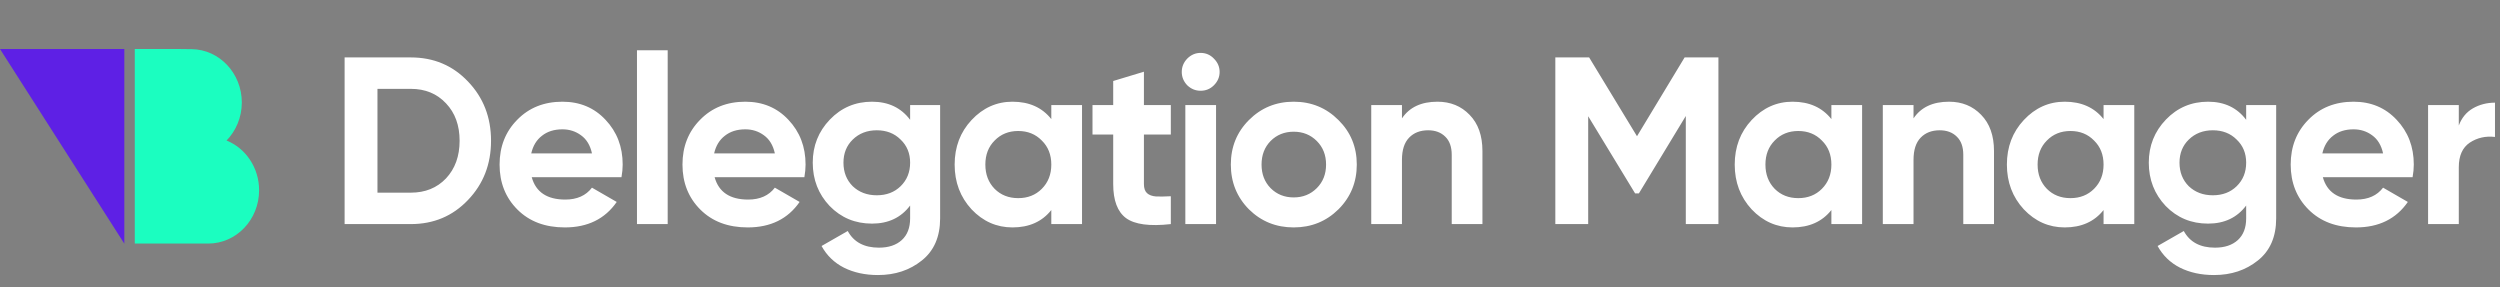 <svg width="357" height="41" viewBox="0 0 357 41" fill="none" xmlns="http://www.w3.org/2000/svg">
<rect x="0" y="0" width="357" height="41" fill="#808080" stroke="none"/>
<path d="M58.662 8.2C61.926 8.2 64.646 9.345 66.822 11.634C69.021 13.923 70.12 16.745 70.12 20.1C70.12 23.455 69.021 26.277 66.822 28.566C64.646 30.855 61.926 32 58.662 32H49.21V8.2H58.662ZM58.662 27.512C60.725 27.512 62.402 26.832 63.694 25.472C64.986 24.089 65.632 22.299 65.632 20.1C65.632 17.901 64.986 16.122 63.694 14.762C62.402 13.379 60.725 12.688 58.662 12.688H53.902V27.512H58.662ZM75.93 25.302C76.52 27.433 78.118 28.498 80.724 28.498C82.402 28.498 83.671 27.931 84.532 26.798L88.068 28.838C86.391 31.263 83.92 32.476 80.656 32.476C77.846 32.476 75.59 31.626 73.89 29.926C72.19 28.226 71.34 26.084 71.34 23.5C71.34 20.939 72.179 18.808 73.856 17.108C75.534 15.385 77.687 14.524 80.316 14.524C82.81 14.524 84.861 15.385 86.47 17.108C88.102 18.831 88.918 20.961 88.918 23.5C88.918 24.067 88.862 24.667 88.748 25.302H75.93ZM75.862 21.902H84.532C84.283 20.746 83.762 19.885 82.968 19.318C82.198 18.751 81.314 18.468 80.316 18.468C79.138 18.468 78.163 18.774 77.392 19.386C76.622 19.975 76.112 20.814 75.862 21.902ZM90.96 32V7.18H95.346V32H90.96ZM102.047 25.302C102.636 27.433 104.234 28.498 106.841 28.498C108.518 28.498 109.787 27.931 110.649 26.798L114.185 28.838C112.507 31.263 110.037 32.476 106.773 32.476C103.962 32.476 101.707 31.626 100.007 29.926C98.306 28.226 97.457 26.084 97.457 23.5C97.457 20.939 98.295 18.808 99.972 17.108C101.65 15.385 103.803 14.524 106.433 14.524C108.926 14.524 110.977 15.385 112.587 17.108C114.219 18.831 115.035 20.961 115.035 23.5C115.035 24.067 114.978 24.667 114.865 25.302H102.047ZM101.979 21.902H110.649C110.399 20.746 109.878 19.885 109.085 19.318C108.314 18.751 107.43 18.468 106.433 18.468C105.254 18.468 104.279 18.774 103.509 19.386C102.738 19.975 102.228 20.814 101.979 21.902ZM129.966 15H134.25V31.184C134.25 33.813 133.377 35.819 131.632 37.202C129.909 38.585 127.824 39.276 125.376 39.276C123.54 39.276 121.919 38.925 120.514 38.222C119.131 37.519 118.066 36.488 117.318 35.128L121.058 32.986C121.919 34.573 123.404 35.366 125.512 35.366C126.894 35.366 127.982 35.003 128.776 34.278C129.569 33.553 129.966 32.521 129.966 31.184V29.348C128.674 31.071 126.86 31.932 124.526 31.932C122.123 31.932 120.106 31.093 118.474 29.416C116.864 27.716 116.06 25.653 116.06 23.228C116.06 20.825 116.876 18.774 118.508 17.074C120.14 15.374 122.146 14.524 124.526 14.524C126.86 14.524 128.674 15.385 129.966 17.108V15ZM121.772 26.594C122.678 27.455 123.823 27.886 125.206 27.886C126.588 27.886 127.722 27.455 128.606 26.594C129.512 25.71 129.966 24.588 129.966 23.228C129.966 21.891 129.512 20.791 128.606 19.93C127.722 19.046 126.588 18.604 125.206 18.604C123.823 18.604 122.678 19.046 121.772 19.93C120.888 20.791 120.446 21.891 120.446 23.228C120.446 24.588 120.888 25.71 121.772 26.594ZM150.127 15H154.513V32H150.127V29.994C148.812 31.649 146.965 32.476 144.585 32.476C142.318 32.476 140.369 31.615 138.737 29.892C137.127 28.147 136.323 26.016 136.323 23.5C136.323 20.984 137.127 18.865 138.737 17.142C140.369 15.397 142.318 14.524 144.585 14.524C146.965 14.524 148.812 15.351 150.127 17.006V15ZM142.035 26.968C142.919 27.852 144.041 28.294 145.401 28.294C146.761 28.294 147.883 27.852 148.767 26.968C149.673 26.061 150.127 24.905 150.127 23.5C150.127 22.095 149.673 20.95 148.767 20.066C147.883 19.159 146.761 18.706 145.401 18.706C144.041 18.706 142.919 19.159 142.035 20.066C141.151 20.95 140.709 22.095 140.709 23.5C140.709 24.905 141.151 26.061 142.035 26.968ZM167.194 19.216H163.352V26.288C163.352 26.877 163.499 27.308 163.794 27.58C164.089 27.852 164.519 28.011 165.086 28.056C165.653 28.079 166.355 28.067 167.194 28.022V32C164.179 32.34 162.049 32.057 160.802 31.15C159.578 30.243 158.966 28.623 158.966 26.288V19.216H156.008V15H158.966V11.566L163.352 10.24V15H167.194V19.216ZM171.442 12.96C170.717 12.96 170.082 12.699 169.538 12.178C169.017 11.634 168.756 10.999 168.756 10.274C168.756 9.549 169.017 8.914 169.538 8.37C170.082 7.826 170.717 7.554 171.442 7.554C172.19 7.554 172.825 7.826 173.346 8.37C173.89 8.914 174.162 9.549 174.162 10.274C174.162 10.999 173.89 11.634 173.346 12.178C172.825 12.699 172.19 12.96 171.442 12.96ZM169.266 32V15H173.652V32H169.266ZM191.131 29.892C189.385 31.615 187.255 32.476 184.739 32.476C182.223 32.476 180.092 31.615 178.347 29.892C176.624 28.147 175.763 26.016 175.763 23.5C175.763 20.984 176.624 18.865 178.347 17.142C180.092 15.397 182.223 14.524 184.739 14.524C187.255 14.524 189.385 15.397 191.131 17.142C192.876 18.865 193.749 20.984 193.749 23.5C193.749 26.016 192.876 28.147 191.131 29.892ZM181.441 26.866C182.325 27.75 183.424 28.192 184.739 28.192C186.053 28.192 187.153 27.75 188.037 26.866C188.921 25.982 189.363 24.86 189.363 23.5C189.363 22.14 188.921 21.018 188.037 20.134C187.153 19.25 186.053 18.808 184.739 18.808C183.424 18.808 182.325 19.25 181.441 20.134C180.579 21.018 180.149 22.14 180.149 23.5C180.149 24.86 180.579 25.982 181.441 26.866ZM205.266 14.524C207.125 14.524 208.655 15.147 209.856 16.394C211.08 17.641 211.692 19.363 211.692 21.562V32H207.306V22.106C207.306 20.973 207 20.111 206.388 19.522C205.776 18.91 204.96 18.604 203.94 18.604C202.807 18.604 201.9 18.955 201.22 19.658C200.54 20.361 200.2 21.415 200.2 22.82V32H195.814V15H200.2V16.904C201.266 15.317 202.954 14.524 205.266 14.524ZM245.391 8.2V32H240.733V16.564L234.035 27.614H233.491L226.793 16.598V32H222.101V8.2H226.929L233.763 19.454L240.563 8.2H245.391ZM261.522 15H265.908V32H261.522V29.994C260.207 31.649 258.36 32.476 255.98 32.476C253.713 32.476 251.764 31.615 250.132 29.892C248.523 28.147 247.718 26.016 247.718 23.5C247.718 20.984 248.523 18.865 250.132 17.142C251.764 15.397 253.713 14.524 255.98 14.524C258.36 14.524 260.207 15.351 261.522 17.006V15ZM253.43 26.968C254.314 27.852 255.436 28.294 256.796 28.294C258.156 28.294 259.278 27.852 260.162 26.968C261.069 26.061 261.522 24.905 261.522 23.5C261.522 22.095 261.069 20.95 260.162 20.066C259.278 19.159 258.156 18.706 256.796 18.706C255.436 18.706 254.314 19.159 253.43 20.066C252.546 20.95 252.104 22.095 252.104 23.5C252.104 24.905 252.546 26.061 253.43 26.968ZM278.317 14.524C280.176 14.524 281.706 15.147 282.907 16.394C284.131 17.641 284.743 19.363 284.743 21.562V32H280.357V22.106C280.357 20.973 280.051 20.111 279.439 19.522C278.827 18.91 278.011 18.604 276.991 18.604C275.858 18.604 274.951 18.955 274.271 19.658C273.591 20.361 273.251 21.415 273.251 22.82V32H268.865V15H273.251V16.904C274.316 15.317 276.005 14.524 278.317 14.524ZM300.388 15H304.774V32H300.388V29.994C299.074 31.649 297.226 32.476 294.846 32.476C292.58 32.476 290.63 31.615 288.998 29.892C287.389 28.147 286.584 26.016 286.584 23.5C286.584 20.984 287.389 18.865 288.998 17.142C290.63 15.397 292.58 14.524 294.846 14.524C297.226 14.524 299.074 15.351 300.388 17.006V15ZM292.296 26.968C293.18 27.852 294.302 28.294 295.662 28.294C297.022 28.294 298.144 27.852 299.028 26.968C299.935 26.061 300.388 24.905 300.388 23.5C300.388 22.095 299.935 20.95 299.028 20.066C298.144 19.159 297.022 18.706 295.662 18.706C294.302 18.706 293.18 19.159 292.296 20.066C291.412 20.95 290.97 22.095 290.97 23.5C290.97 24.905 291.412 26.061 292.296 26.968ZM320.753 15H325.037V31.184C325.037 33.813 324.165 35.819 322.419 37.202C320.697 38.585 318.611 39.276 316.163 39.276C314.327 39.276 312.707 38.925 311.301 38.222C309.919 37.519 308.853 36.488 308.105 35.128L311.845 32.986C312.707 34.573 314.191 35.366 316.299 35.366C317.682 35.366 318.77 35.003 319.563 34.278C320.357 33.553 320.753 32.521 320.753 31.184V29.348C319.461 31.071 317.648 31.932 315.313 31.932C312.911 31.932 310.893 31.093 309.261 29.416C307.652 27.716 306.847 25.653 306.847 23.228C306.847 20.825 307.663 18.774 309.295 17.074C310.927 15.374 312.933 14.524 315.313 14.524C317.648 14.524 319.461 15.385 320.753 17.108V15ZM312.559 26.594C313.466 27.455 314.611 27.886 315.993 27.886C317.376 27.886 318.509 27.455 319.393 26.594C320.3 25.71 320.753 24.588 320.753 23.228C320.753 21.891 320.3 20.791 319.393 19.93C318.509 19.046 317.376 18.604 315.993 18.604C314.611 18.604 313.466 19.046 312.559 19.93C311.675 20.791 311.233 21.891 311.233 23.228C311.233 24.588 311.675 25.71 312.559 26.594ZM331.701 25.302C332.29 27.433 333.888 28.498 336.495 28.498C338.172 28.498 339.441 27.931 340.303 26.798L343.839 28.838C342.161 31.263 339.691 32.476 336.427 32.476C333.616 32.476 331.361 31.626 329.661 29.926C327.961 28.226 327.111 26.084 327.111 23.5C327.111 20.939 327.949 18.808 329.627 17.108C331.304 15.385 333.457 14.524 336.087 14.524C338.58 14.524 340.631 15.385 342.241 17.108C343.873 18.831 344.689 20.961 344.689 23.5C344.689 24.067 344.632 24.667 344.519 25.302H331.701ZM331.633 21.902H340.303C340.053 20.746 339.532 19.885 338.739 19.318C337.968 18.751 337.084 18.468 336.087 18.468C334.908 18.468 333.933 18.774 333.163 19.386C332.392 19.975 331.882 20.814 331.633 21.902ZM351.116 17.924C351.524 16.836 352.193 16.02 353.122 15.476C354.074 14.932 355.128 14.66 356.284 14.66V19.556C354.947 19.397 353.746 19.669 352.68 20.372C351.638 21.075 351.116 22.242 351.116 23.874V32H346.73V15H351.116V17.924Z" fill="white"/>
<path d="M17.755 34.8L0 7.001H17.755V34.8Z" fill="#5E20E5"/>
<path fill-rule="evenodd" clip-rule="evenodd" d="M25.693 7H19.245V34.78H25.693C25.693 34.78 28.237 34.78 29.73 34.78C33.747 34.78 37 31.375 37 27.166C37 23.932 35.068 21.158 32.351 20.067C33.69 18.69 34.532 16.758 34.532 14.634C34.532 10.463 31.318 7.057 27.357 7.019H27.262L25.693 7Z" fill="#1BFEC0"/>
</svg>

